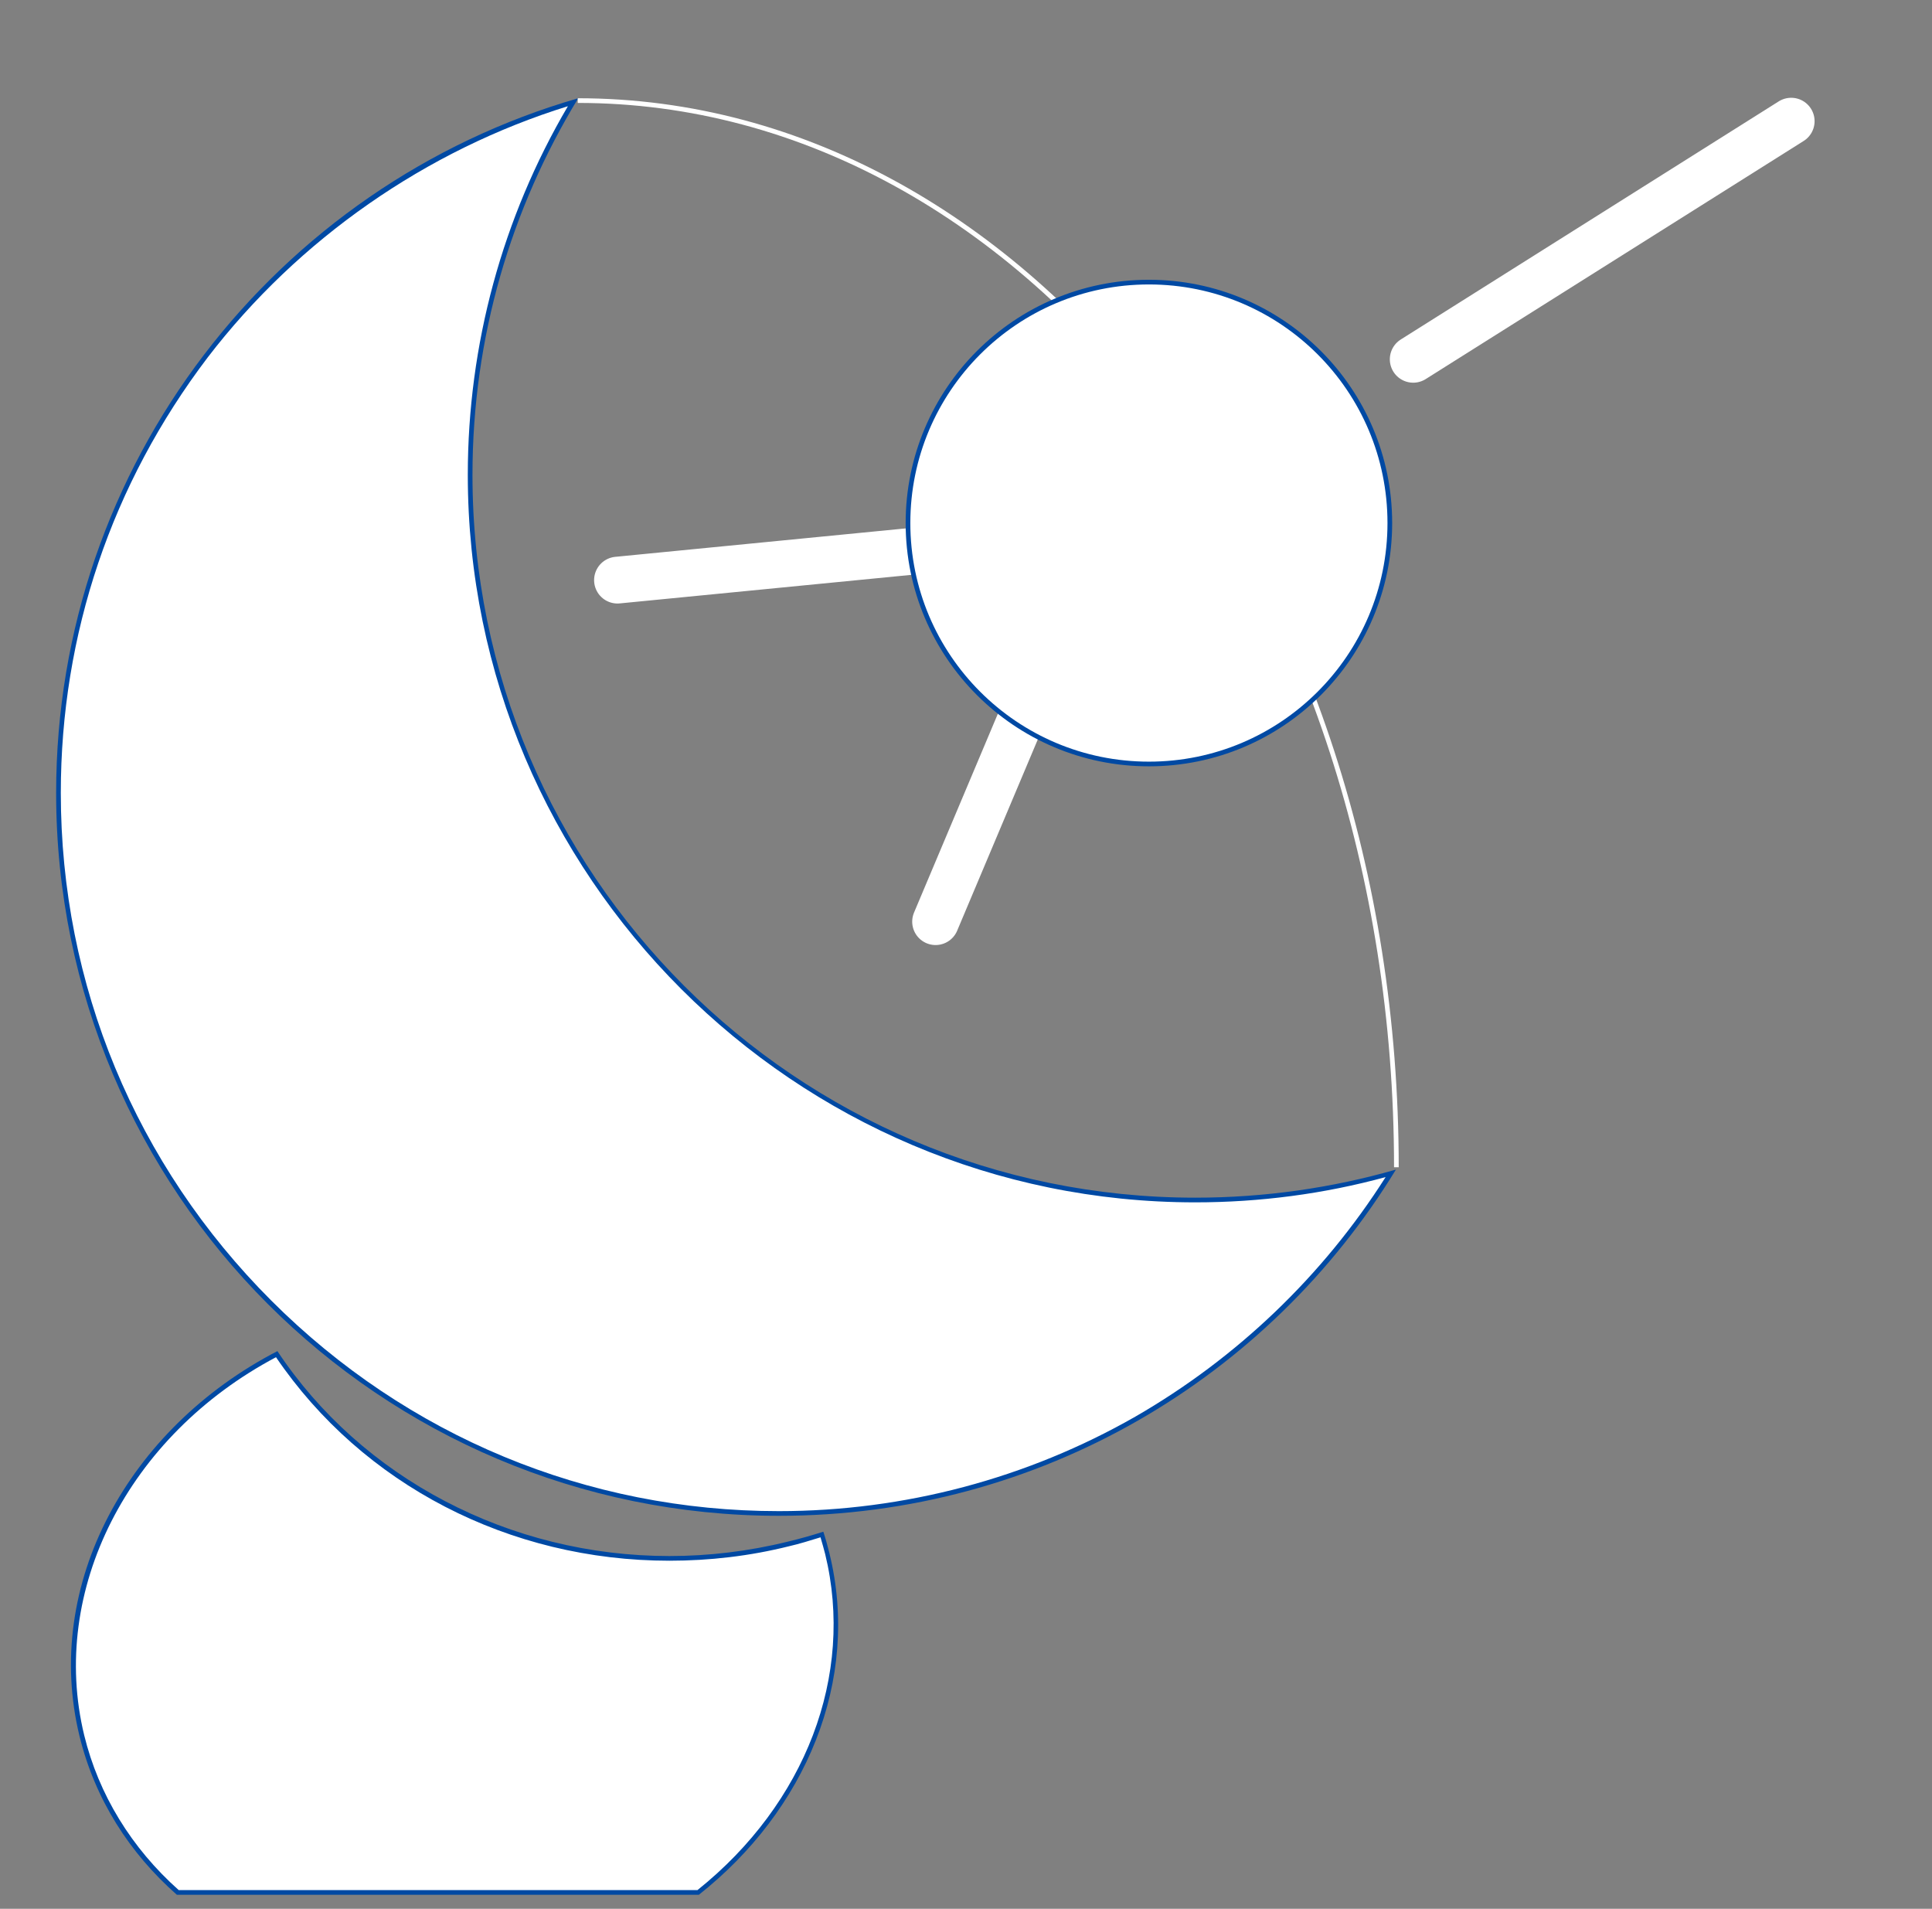 <?xml version="1.0" encoding="utf-8"?>
<!-- Generator: Adobe Illustrator 25.0.1, SVG Export Plug-In . SVG Version: 6.00 Build 0)  -->
<svg version="1.1" id="Layer_1" xmlns="http://www.w3.org/2000/svg" xmlns:xlink="http://www.w3.org/1999/xlink" x="0px" y="0px"
	 viewBox="0 0 413 408" style="enable-background:new 0 0 413 408;" xml:space="preserve">
<rect x="0" y="0" width="413" height="408" fill="#808080" stroke="none"/>
<style type="text/css">
	.st0{fill:#FFFFFF;}
	.st1{fill:#0049A3;}
	.st2{fill:none;stroke:#FFFFFF;stroke-miterlimit:10;}
	.st3{fill:none;stroke:#FFFFFF;stroke-width:10;stroke-linecap:round;stroke-miterlimit:10;}
	.st4{fill:#FFFFFF;stroke:#0049A3;stroke-miterlimit:10;}
</style>
<g>
	<path class="st0" d="M166.5,323.5c-84.9,0-154-69.1-154-154c0-34.1,10.9-66.4,31.5-93.4c19.7-25.8,47.5-45,78.5-54.3
		c-14.4,24-22,51.5-22,79.6c0,85.5,69.5,155,155,155c14.2,0,28.3-1.9,41.8-5.7c-13.5,21.6-32.2,39.7-54.3,52.4
		C219.8,316.5,193.4,323.5,166.5,323.5z"/>
	<path class="st1" d="M121.4,22.7c-14,23.8-21.4,51-21.4,78.8c0,85.7,69.8,155.5,155.5,155.5c13.8,0,27.5-1.8,40.7-5.4
		c-13.4,21.1-31.8,38.7-53.5,51.2C219.6,316,193.3,323,166.5,323c-41,0-79.5-16-108.5-45s-45-67.5-45-108.5
		c0-34,10.9-66.1,31.4-93.1C63.8,51.1,91.1,32.1,121.4,22.7 M123.6,21C59.1,39.6,12,99.1,12,169.5C12,254.8,81.2,324,166.5,324
		c55.9,0,104.8-29.6,131.9-74c-13.6,3.9-28,6-42.9,6C170.2,256,101,186.8,101,101.5C101,72,109.3,44.5,123.6,21L123.6,21z"/>
</g>
<g>
	<path class="st0" d="M38,404.5c-10.3-9.1-17.3-20.7-20.5-33.5c-7.6-31.2,9.5-64.7,41.6-81.5c18.3,27.3,49.7,43.6,83.9,43.6
		c8.5,0,17.1-1,25.5-3.1c2.3-0.6,4.7-1.2,7.1-2c0.5,1.5,0.9,2.8,1.2,4.1c6.4,26.1-4.2,53.8-27.6,72.4H38z"/>
	<path class="st1" d="M59,290.1c18.5,27.2,49.8,43.5,84.1,43.5c8.6,0,17.2-1,25.6-3.1c2.2-0.5,4.4-1.2,6.7-1.9
		c0.4,1.3,0.7,2.5,1,3.6c6.3,25.9-4.2,53.3-27.3,71.8H38.2c-10.1-9-17.1-20.4-20.2-33.1C10.5,340,27.3,306.9,59,290.1 M59.3,288.8
		C27.4,305.3,9.1,338.7,17,371.1c3.3,13.5,10.7,25,20.8,33.9h111.6c22.8-18,34.6-45.8,27.9-73c-0.4-1.6-0.8-3.1-1.3-4.6
		c-2.5,0.8-5,1.5-7.5,2.1c-8.5,2.1-17,3.1-25.4,3.1C108.9,332.6,77.3,315.9,59.3,288.8L59.3,288.8z"/>
</g>
<g>
	<path class="st2" d="M298.5,249.5c0-126-78.3-228-175-228"/>
</g>
<line class="st3" x1="227" y1="114.7" x2="132" y2="124"/>
<line class="st3" x1="382.9" y1="25.9" x2="302.1" y2="76.8"/>
<line class="st3" x1="228" y1="130.6" x2="200" y2="197"/>
<circle class="st4" cx="245.6" cy="111.8" r="51.5"/>
</svg>
